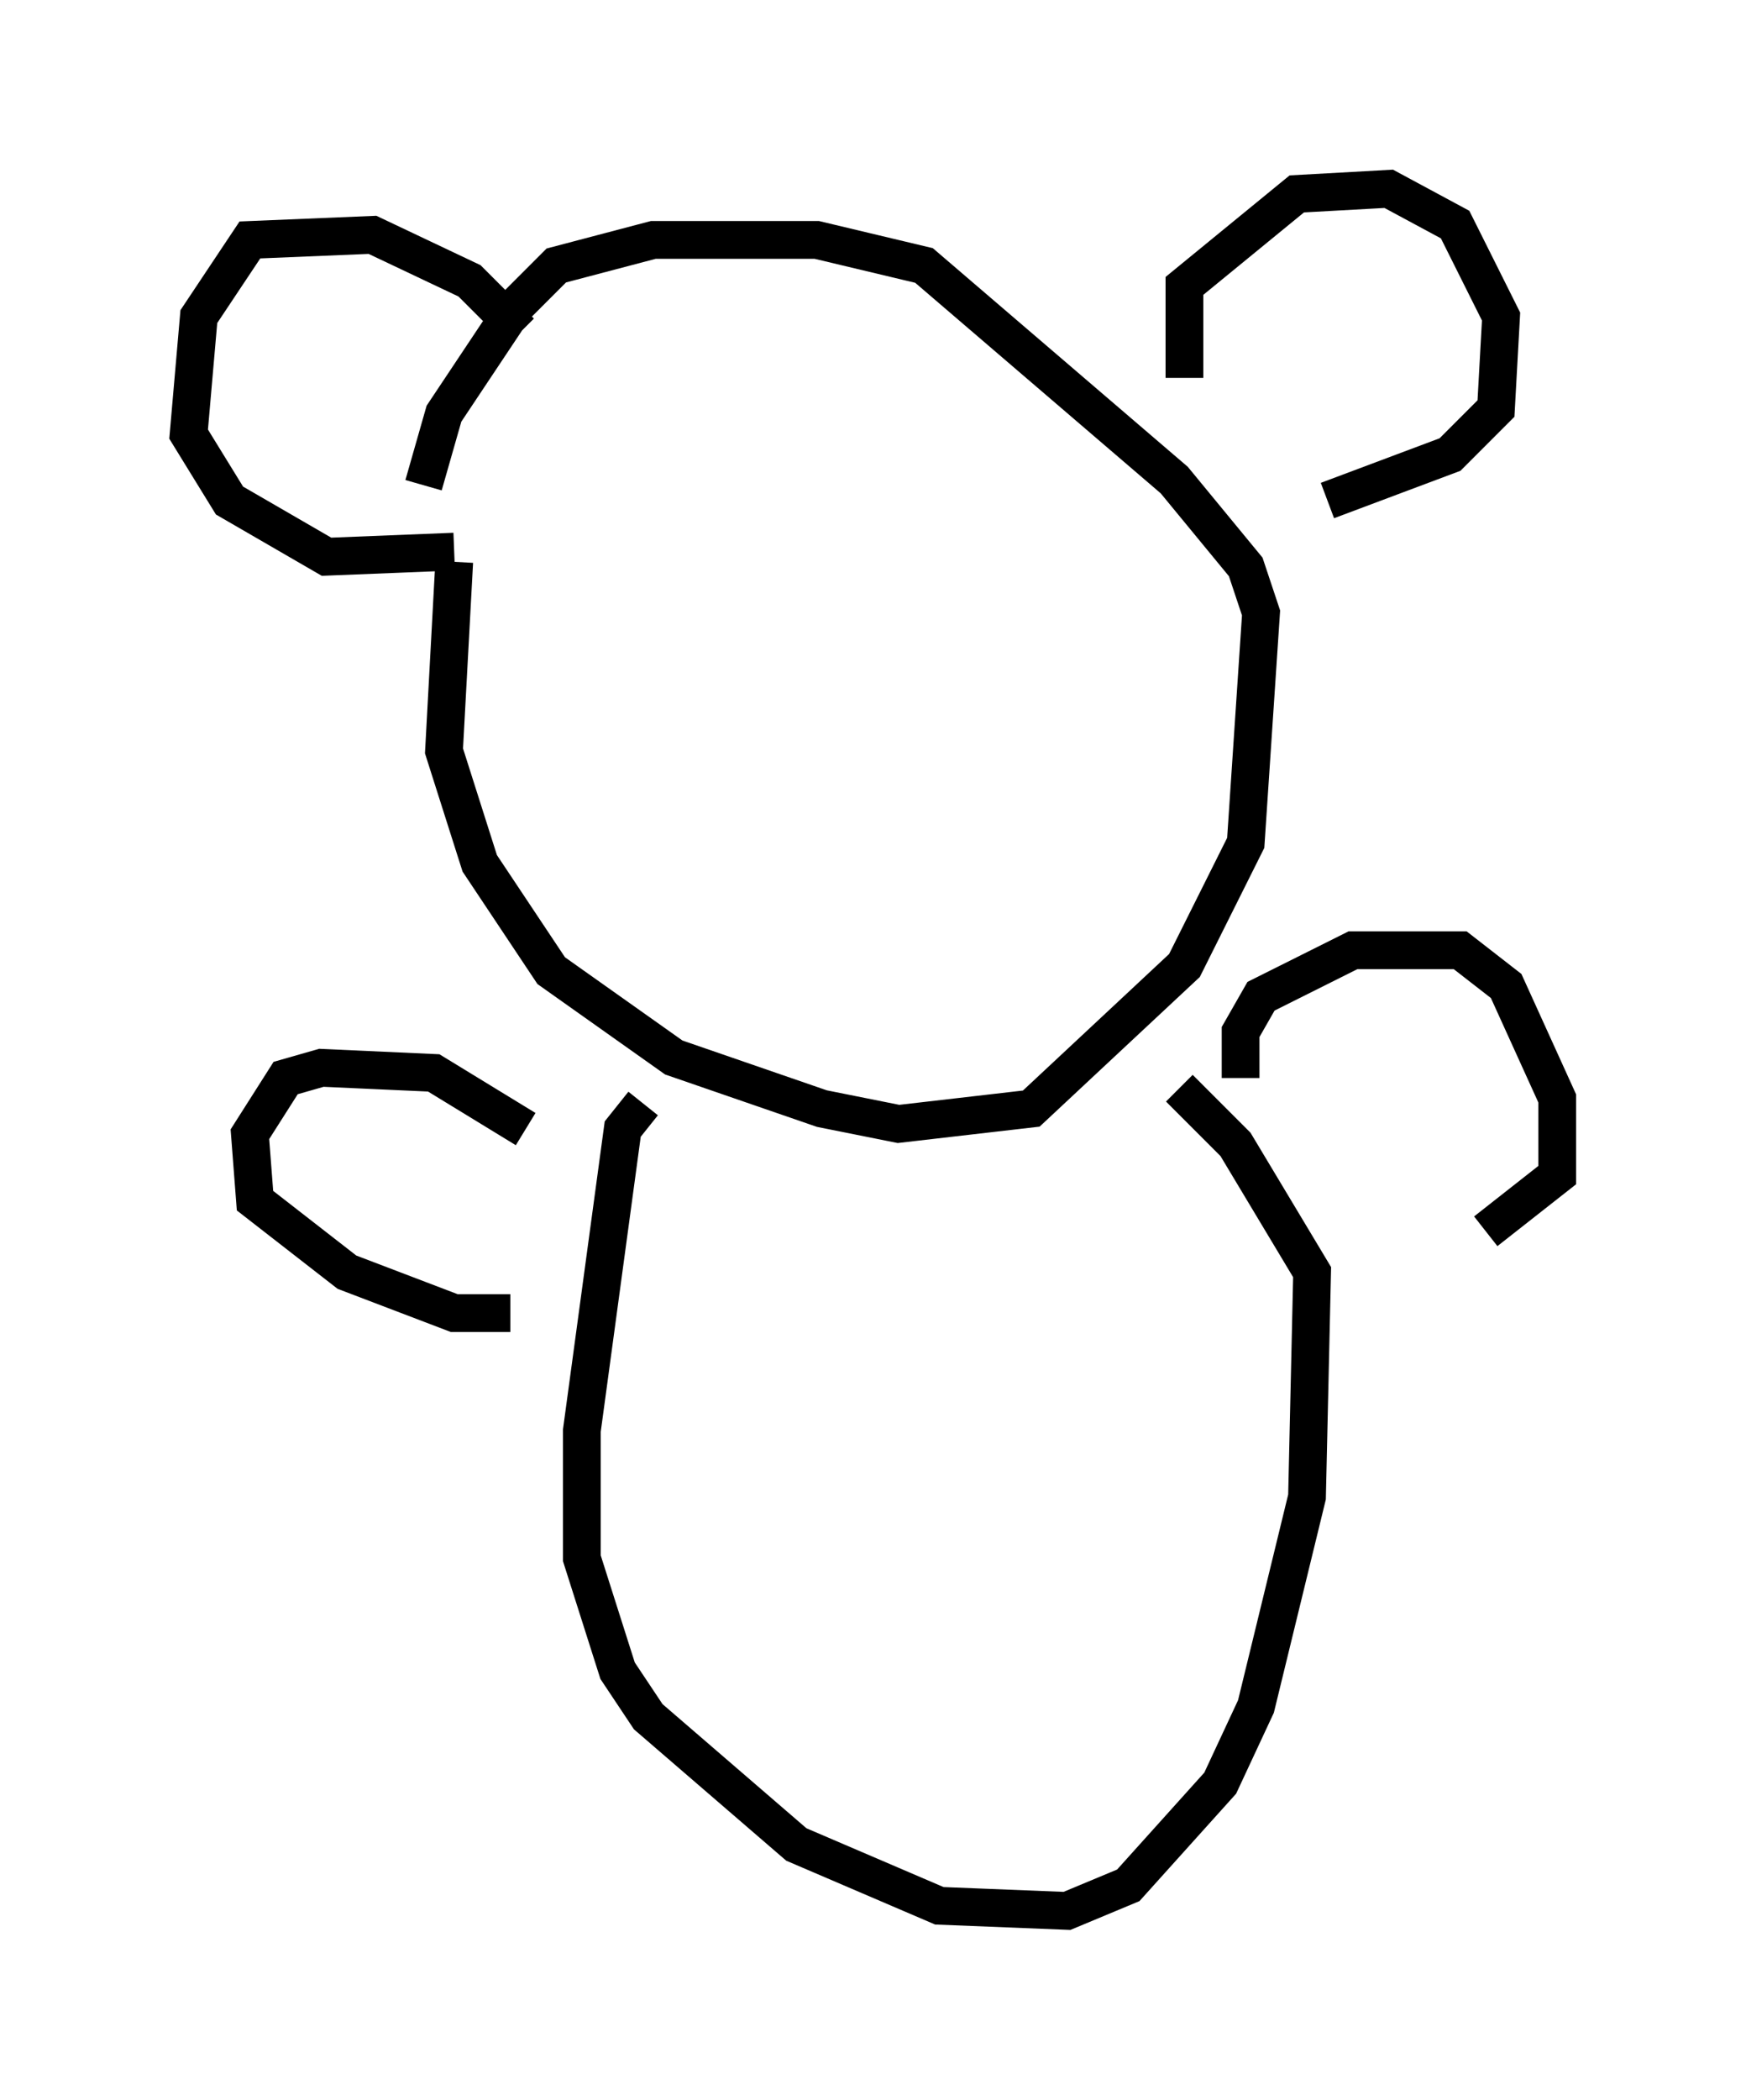 <?xml version="1.0" encoding="utf-8" ?>
<svg baseProfile="full" height="55.602" version="1.1" width="46.265" xmlns="http://www.w3.org/2000/svg" xmlns:ev="http://www.w3.org/2001/xml-events" xmlns:xlink="http://www.w3.org/1999/xlink"><defs /><rect fill="white" height="55.602" width="46.265" x="0" y="0" /><path d="M12.848, 12.172 m-0.812, 2.706 l-0.271, 5.007 0.947, 2.977 l1.894, 2.842 3.248, 2.3 l3.924, 1.353 2.03, 0.406 l3.518, -0.406 4.059, -3.789 l1.624, -3.248 0.406, -6.089 l-0.406, -1.218 -1.894, -2.3 l-6.631, -5.683 -2.842, -0.677 l-4.33, 0.0 -2.571, 0.677 l-1.083, 1.083 -1.894, 2.842 l-0.541, 1.894 m2.571, -4.059 l-1.353, -1.353 -2.571, -1.218 l-3.248, 0.135 -1.353, 2.03 l-0.271, 3.112 1.083, 1.759 l2.571, 1.488 3.383, -0.135 m19.35, -4.601 l0.0, -2.436 2.977, -2.436 l2.436, -0.135 1.759, 0.947 l1.218, 2.436 -0.135, 2.436 l-1.218, 1.218 -3.248, 1.218 m-18.132, 15.967 l-0.541, 0.677 -1.083, 7.984 l0.0, 3.383 0.947, 2.977 l0.812, 1.218 3.924, 3.383 l3.789, 1.624 3.383, 0.135 l1.624, -0.677 2.436, -2.706 l0.947, -2.03 1.353, -5.548 l0.135, -5.954 -2.03, -3.383 l-1.488, -1.488 m-17.321, 1.083 l-2.436, -1.488 -2.977, -0.135 l-0.947, 0.271 -0.947, 1.488 l0.135, 1.759 2.436, 1.894 l2.842, 1.083 1.488, 0.0 m19.35, -6.225 l0.0, -1.218 0.541, -0.947 l2.436, -1.218 2.842, 0.0 l1.218, 0.947 1.353, 2.977 l0.0, 2.03 -1.894, 1.488 " fill="none" stroke="black" stroke-width="1" /></svg>